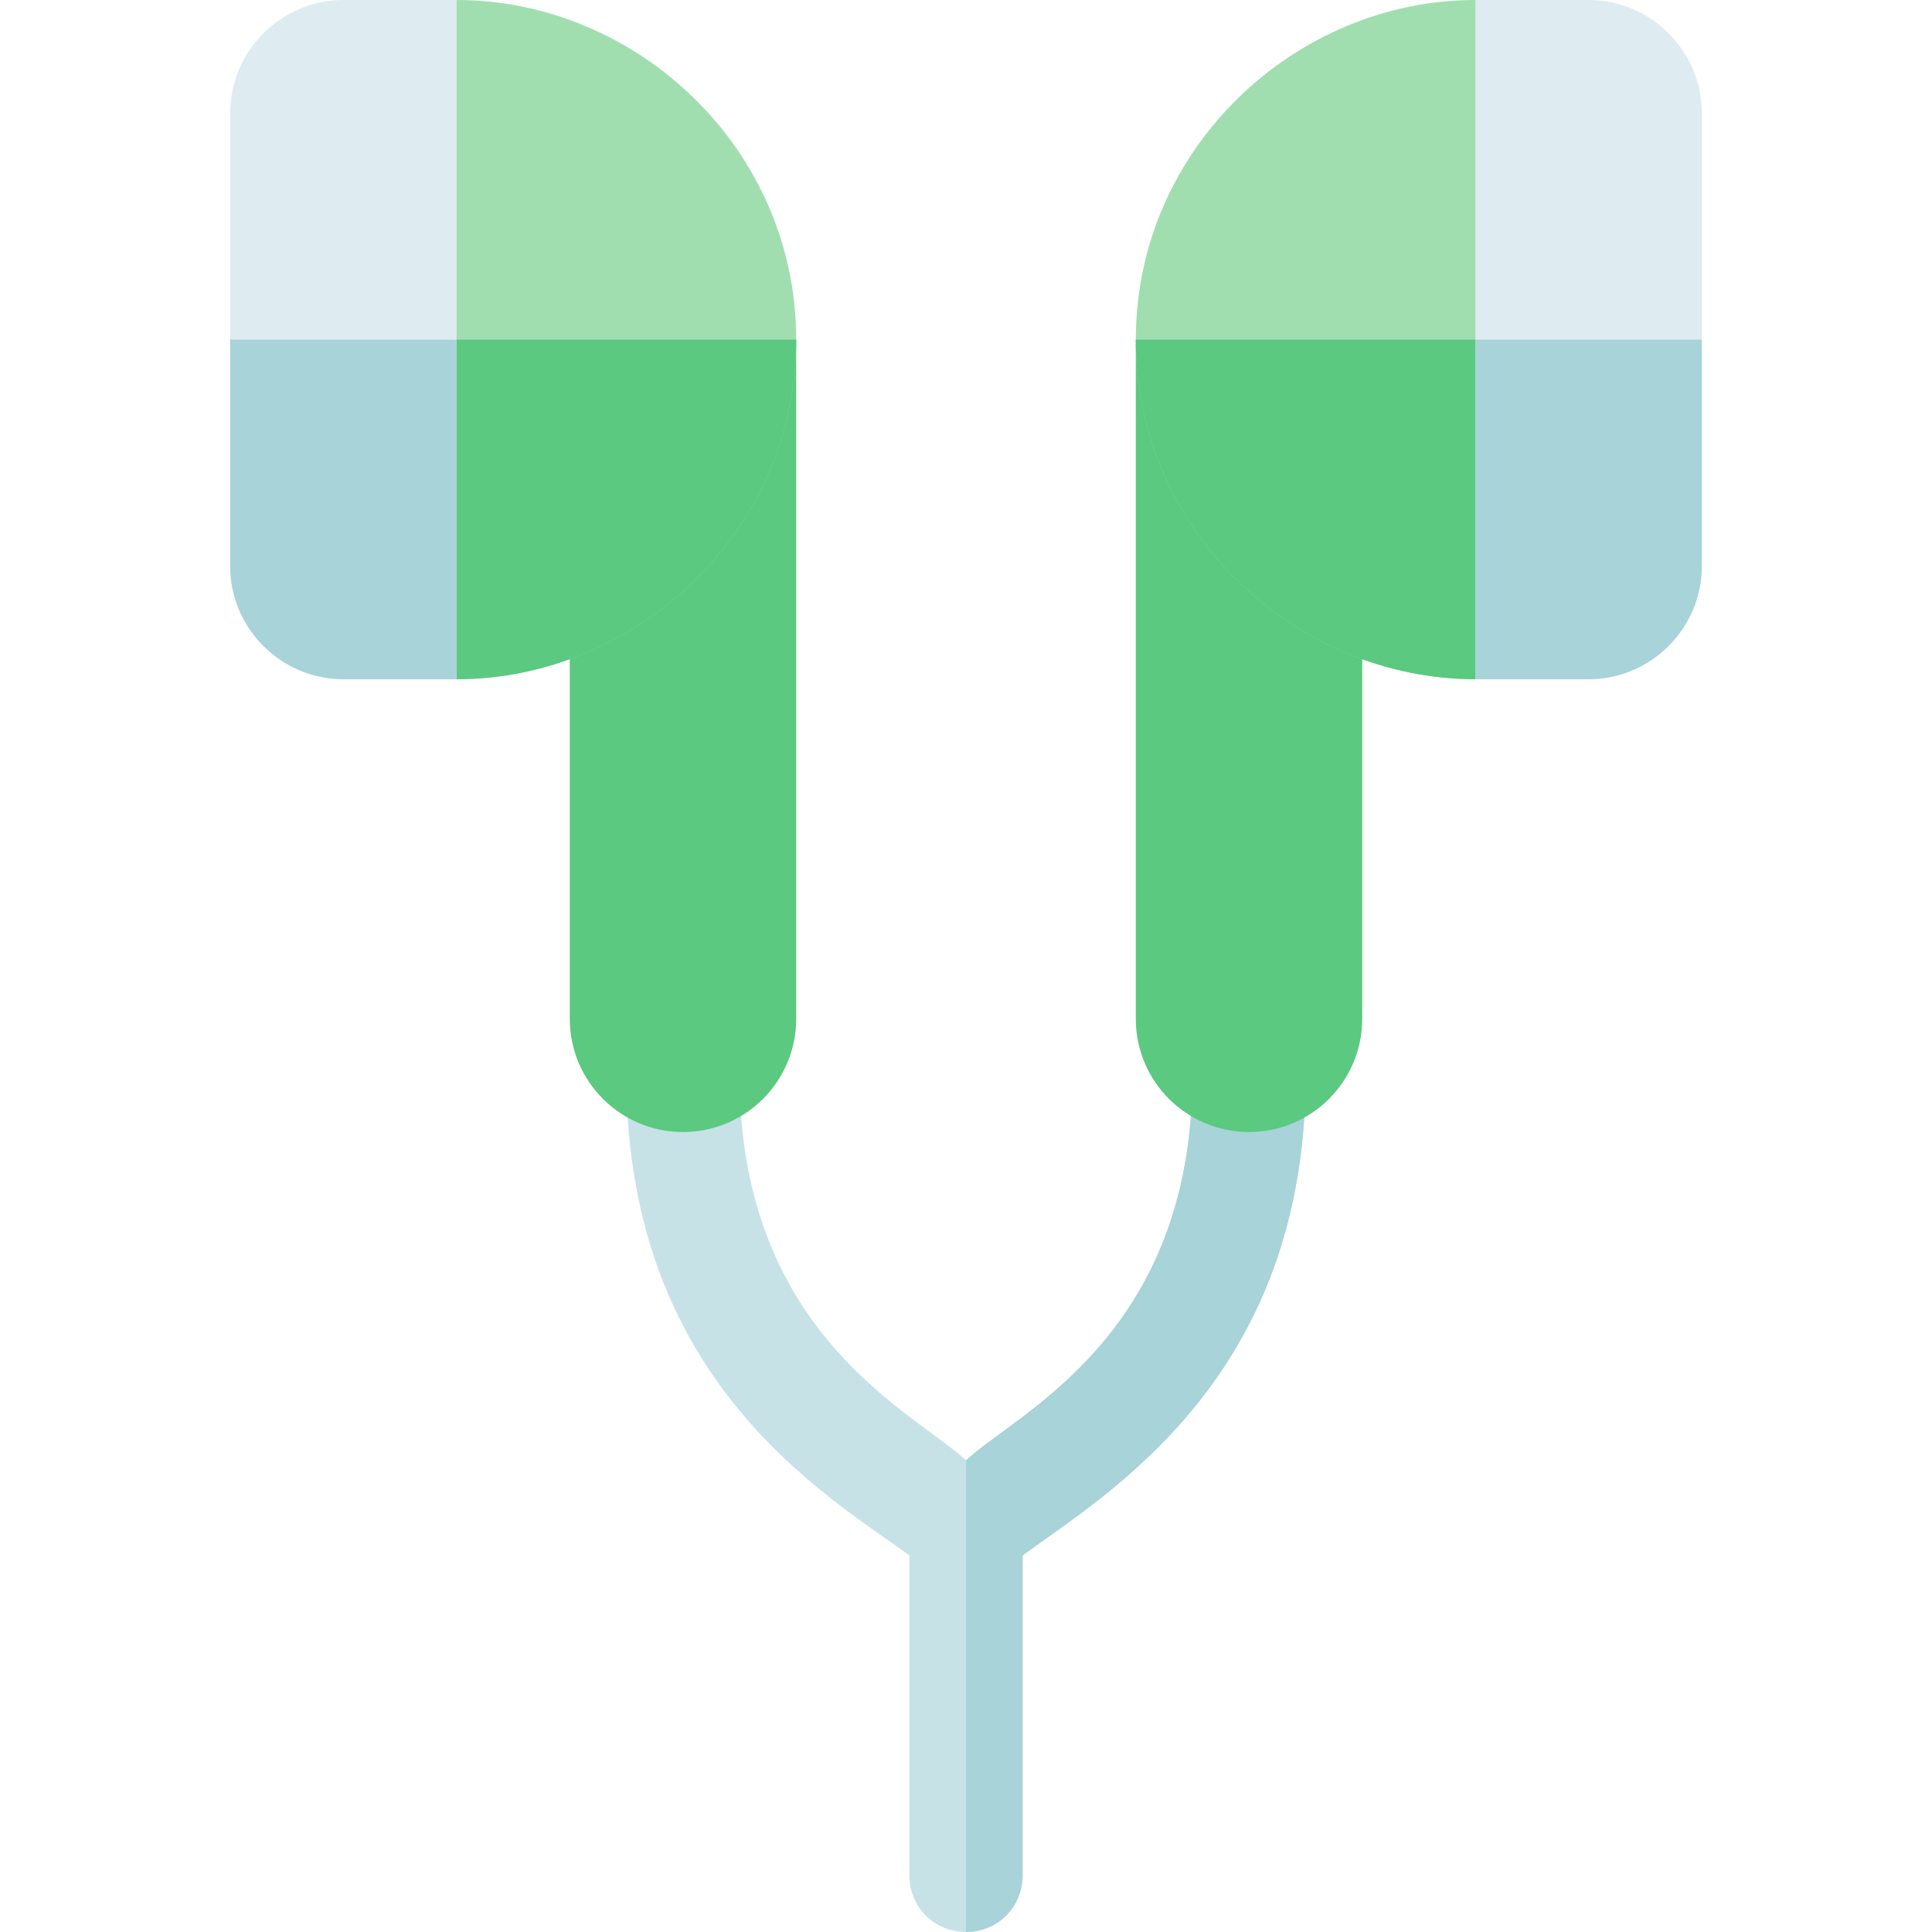 <svg height="512pt" viewBox="-61 0 512 512" width="512pt" xmlns="http://www.w3.org/2000/svg"><path d="m285 285c0 80.098-52.5 110.699-75 127.199v84.801c0 8.398-6.598 15-15 15s-15-6.602-15-15v-84.801c-22.801-16.5-75-46.801-75-127.199 0-8.402 6.598-15 15-15s15 6.598 15 15c0 68.699 46.5 89.398 60 102 13.5-12.602 60-33 60-102 0-8.402 6.598-15 15-15s15 6.598 15 15zm0 0" fill="#c6e2e7"/><path d="m285 285c0 80.098-52.5 110.699-75 127.199v84.801c0 8.398-6.598 15-15 15v-125c13.5-12.602 60-33 60-102 0-8.402 6.598-15 15-15s15 6.598 15 15zm0 0" fill="#a8d3d8"/><path d="m120 300c-16.57 0-30-13.43-30-30v-150l60-30v180c0 16.57-13.43 30-30 30zm0 0" fill="#5bc980"/><path d="m150 90c0 51-42.598 90-90 90l-30-90 30-90c47.699 0 90 39.301 90 90zm0 0" fill="#a0deb0"/><path d="m150 90c0 51-42.598 90-90 90l-30-90zm0 0" fill="#5bc980"/><path d="m60 0v180h-30c-16.5 0-30-13.5-30-30v-120c0-16.5 13.5-30 30-30zm0 0" fill="#deecf1"/><path d="m60 90v90h-30c-16.5 0-30-13.5-30-30v-60zm0 0" fill="#a8d3d8"/><path d="m270 300c16.57 0 30-13.43 30-30v-150l-60-30v180c0 16.57 13.43 30 30 30zm0 0" fill="#5bc980"/><path d="m240 90c0 51 42.598 90 90 90l30-90-30-90c-47.699 0-90 39.301-90 90zm0 0" fill="#a0deb0"/><path d="m240 90c0 51 42.598 90 90 90l30-90zm0 0" fill="#5bc980"/><path d="m330 0v180h30c16.5 0 30-13.5 30-30v-120c0-16.5-13.5-30-30-30zm0 0" fill="#deecf1"/><path d="m330 90v90h30c16.5 0 30-13.5 30-30v-60zm0 0" fill="#a8d3d8"/></svg>